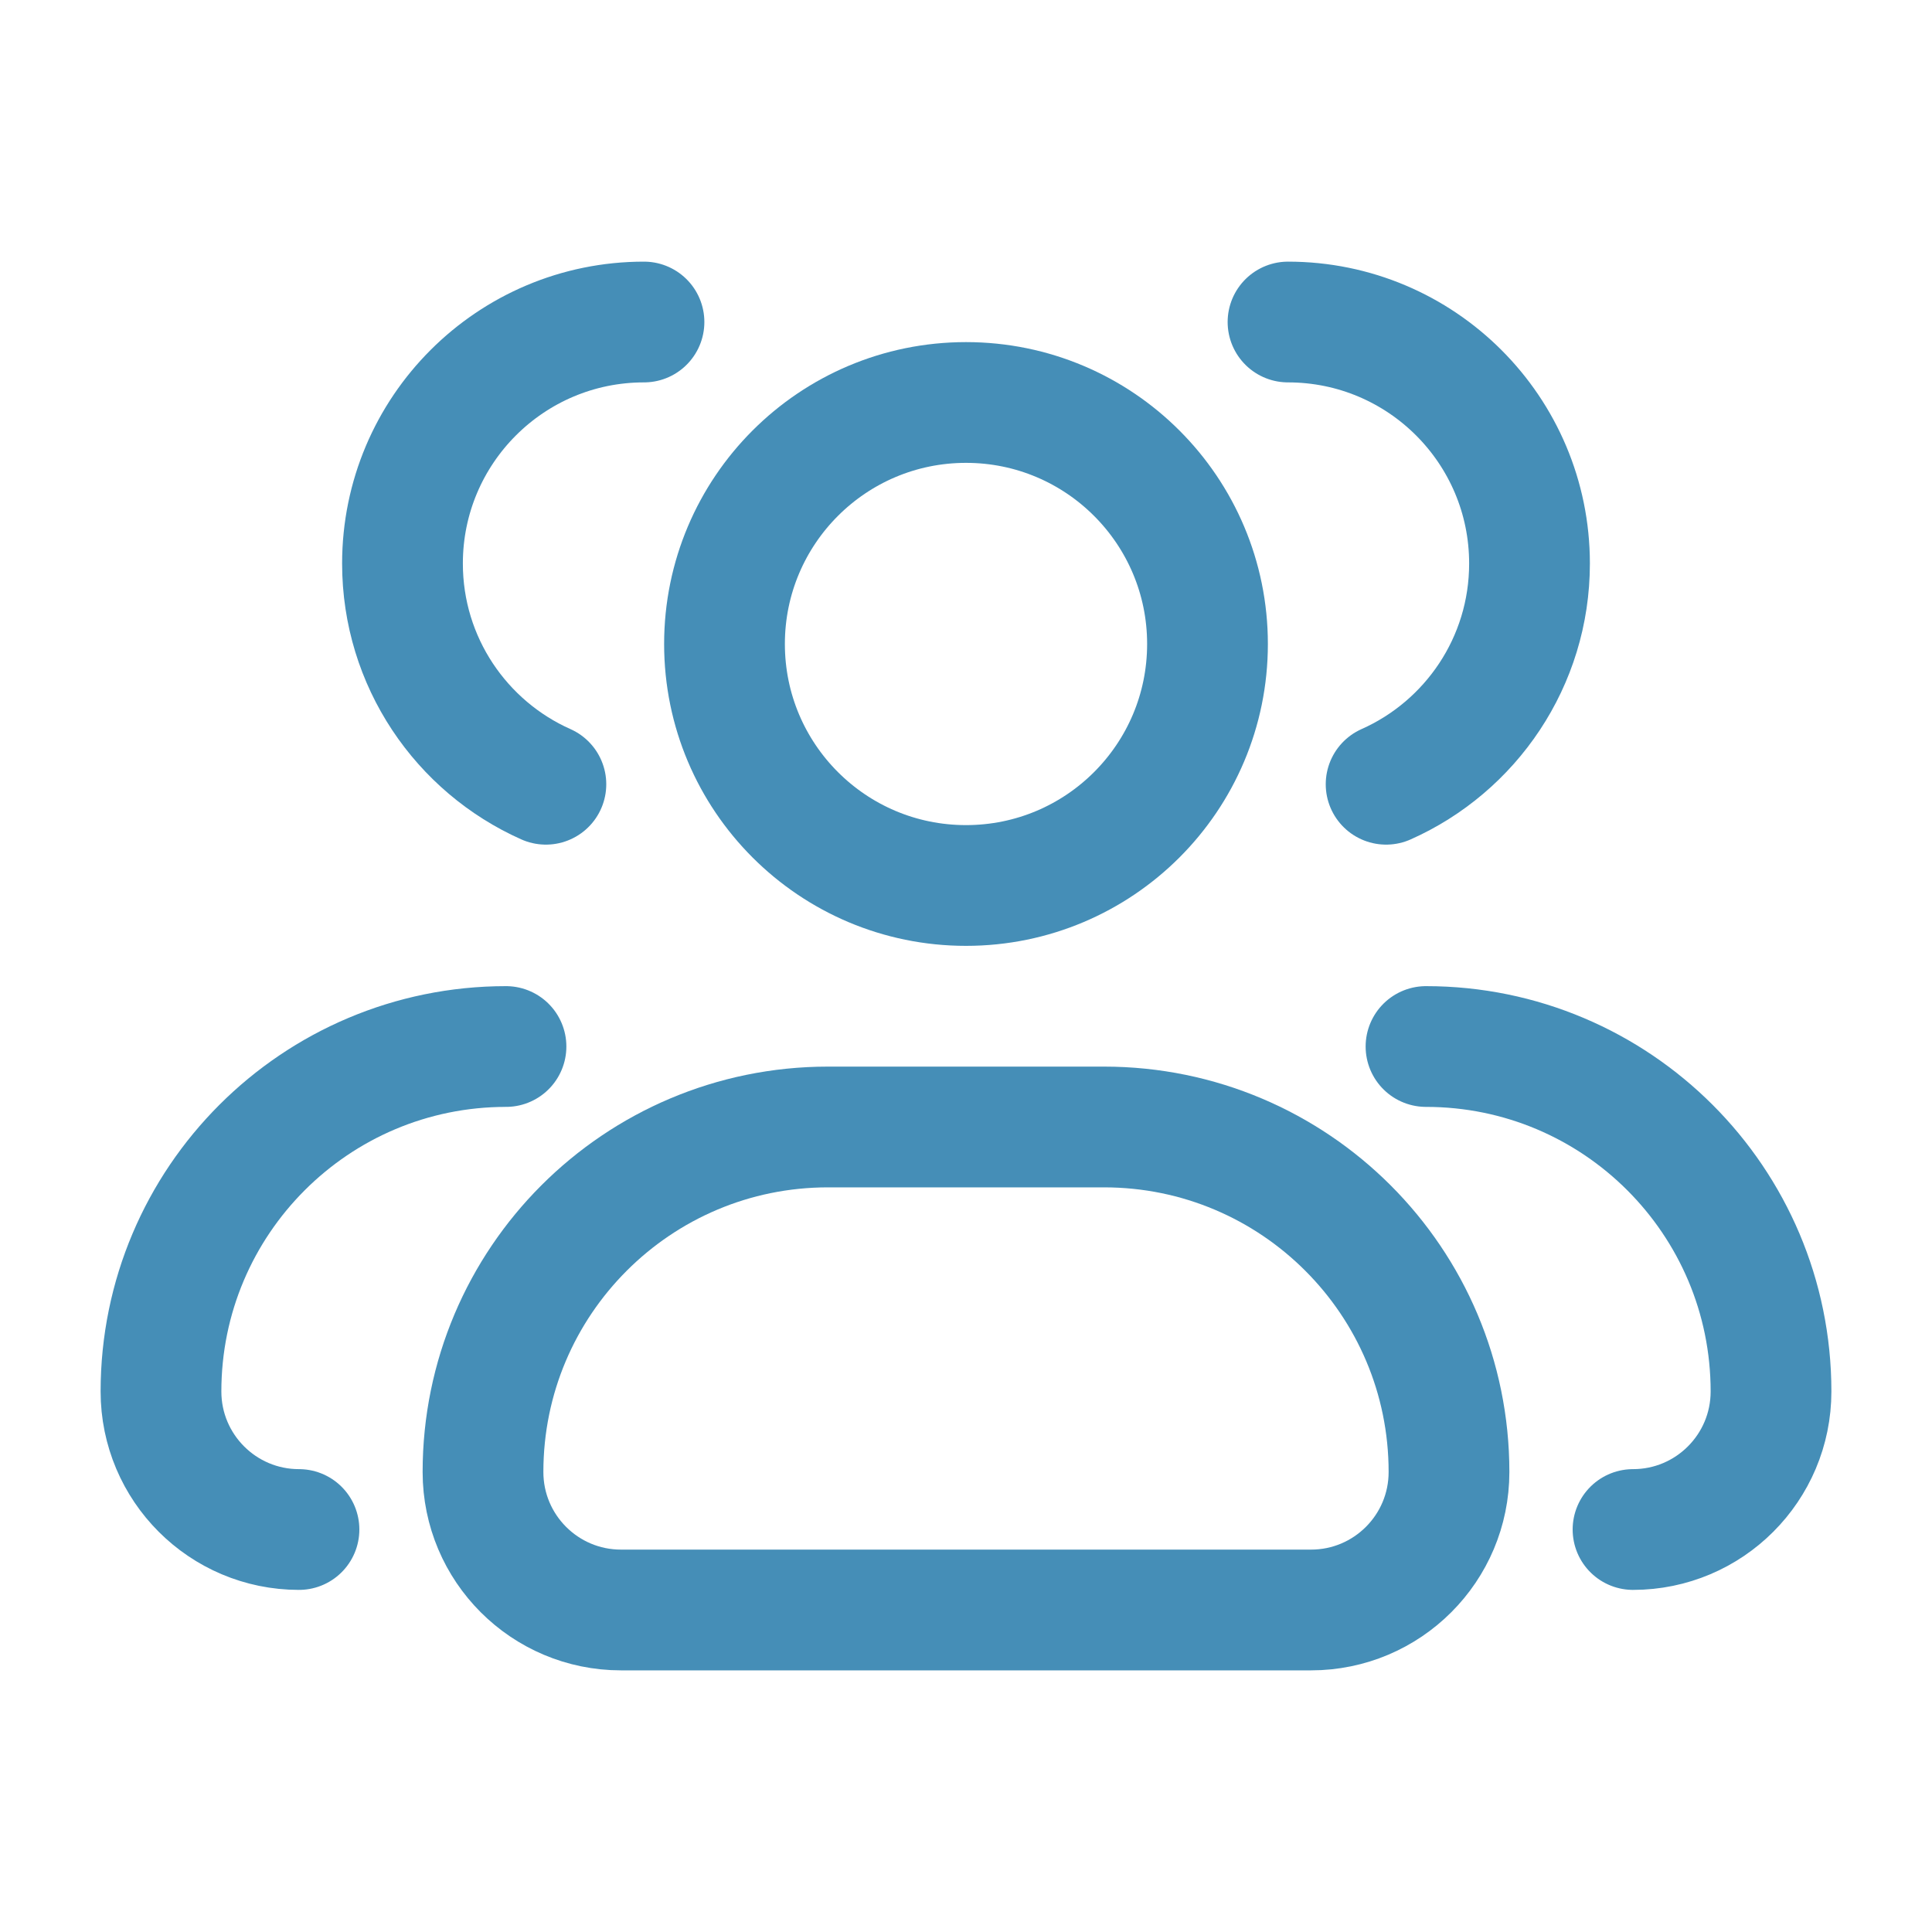 <svg xmlns="http://www.w3.org/2000/svg" width="40" height="40" viewBox="0 0 40 40" fill="none"><path d="M25 13.333C25 16.095 22.762 18.333 20 18.333C17.238 18.333 15 16.095 15 13.333C15 10.572 17.238 8.333 20 8.333C22.762 8.333 25 10.572 25 13.333Z" stroke="#458EB7" stroke-width="2.5" stroke-linecap="round" stroke-linejoin="round"></path><path d="M26.667 6.667C29.428 6.667 31.667 8.905 31.667 11.667C31.667 13.705 30.447 15.459 28.698 16.237" stroke="#458EB7" stroke-width="2.5" stroke-linecap="round" stroke-linejoin="round"></path><path d="M22.857 23.333H17.143C13.198 23.333 10 26.531 10 30.476C10 32.054 11.279 33.333 12.857 33.333H27.143C28.721 33.333 30 32.054 30 30.476C30 26.531 26.802 23.333 22.857 23.333Z" stroke="#458EB7" stroke-width="2.5" stroke-linecap="round" stroke-linejoin="round"></path><path d="M29.524 21.667C33.469 21.667 36.667 24.865 36.667 28.809C36.667 30.387 35.388 31.667 33.81 31.667" stroke="#458EB7" stroke-width="2.5" stroke-linecap="round" stroke-linejoin="round"></path><path d="M13.333 6.667C10.572 6.667 8.333 8.905 8.333 11.667C8.333 13.705 9.553 15.459 11.302 16.237" stroke="#458EB7" stroke-width="2.5" stroke-linecap="round" stroke-linejoin="round"></path><path d="M6.19 31.667C4.612 31.667 3.333 30.387 3.333 28.809C3.333 24.865 6.531 21.667 10.476 21.667" stroke="#458EB7" stroke-width="2.5" stroke-linecap="round" stroke-linejoin="round"></path></svg>